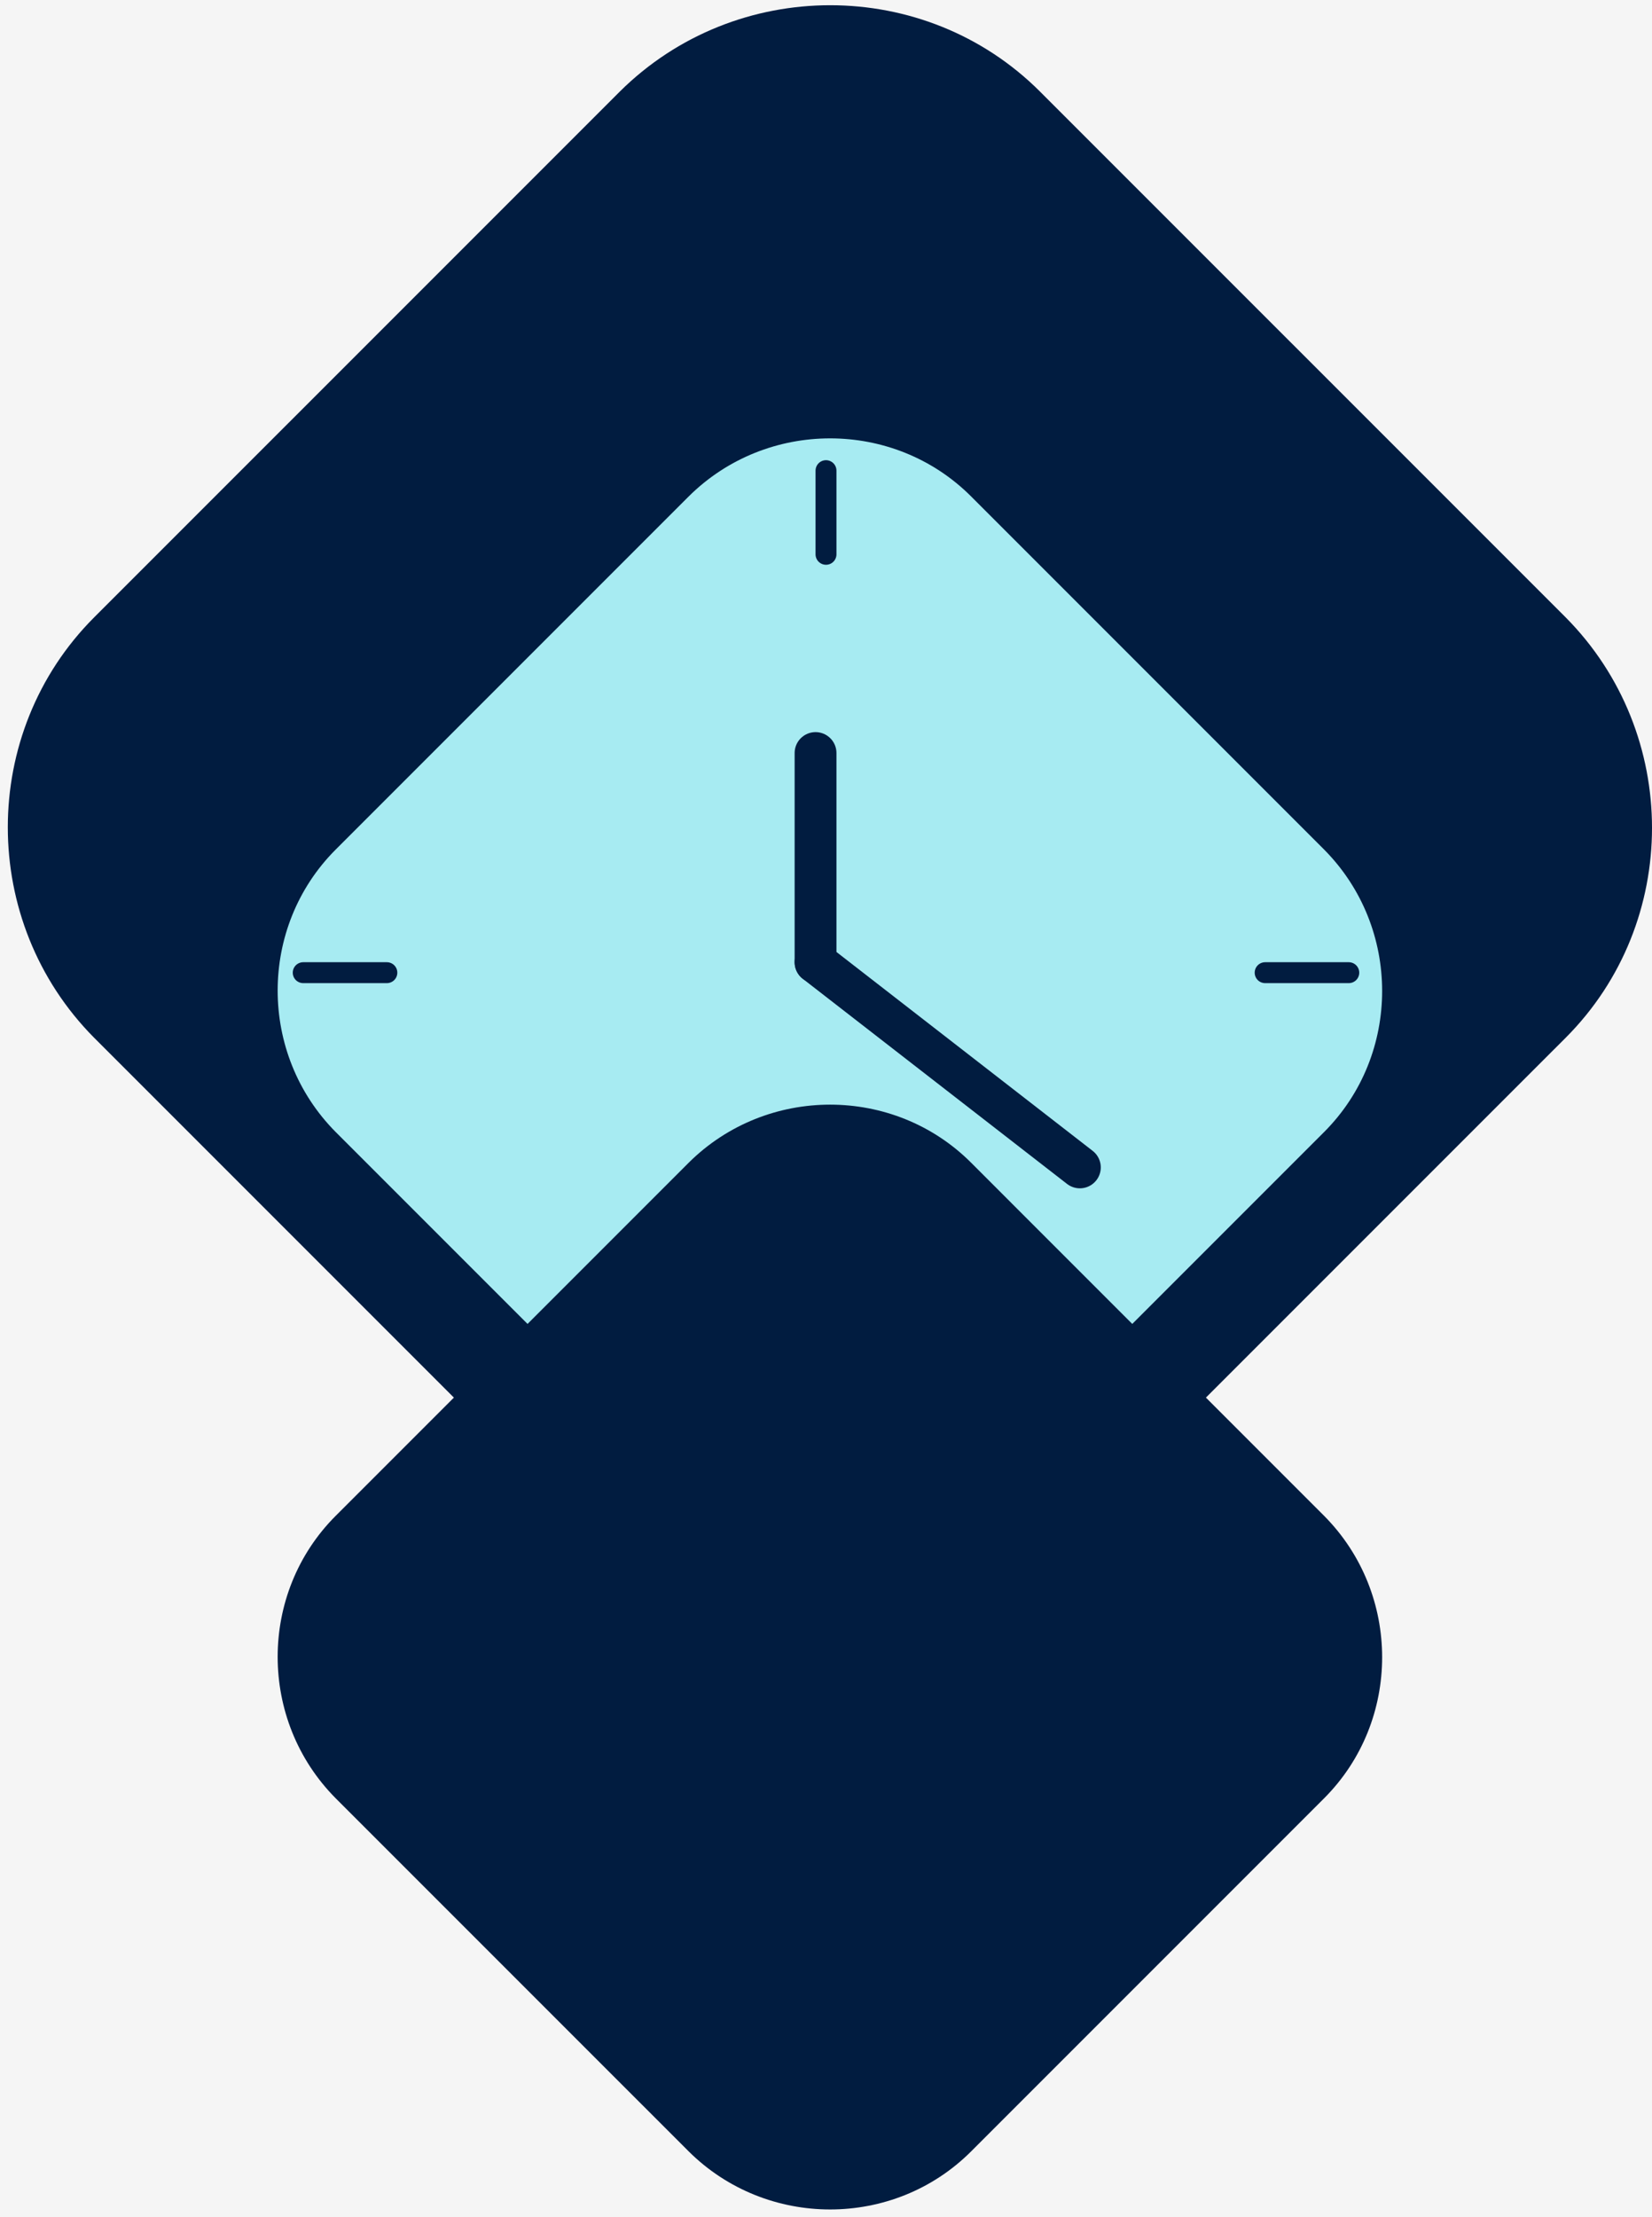 <svg width="79" height="106" viewBox="0 0 79 106" fill="none" xmlns="http://www.w3.org/2000/svg">
<rect width="79" height="106" fill="#F5F5F5"/>
<path d="M49.736 74.746L74.87 49.613C80.377 44.106 80.377 35.059 74.87 29.513L49.736 4.38C44.23 -1.127 35.183 -1.127 29.637 4.38L4.503 29.513C-1.003 35.02 -1.003 44.067 4.503 49.613L29.637 74.746C35.183 80.253 44.23 80.253 49.736 74.746Z" fill="#011C40"/>
<path d="M46.438 71L63.321 54.117C67.02 50.417 67.02 44.34 63.321 40.615L46.438 23.731C42.739 20.032 36.661 20.032 32.936 23.731L16.052 40.615C12.353 44.314 12.353 50.391 16.052 54.117L32.936 71C36.661 74.699 42.739 74.699 46.438 71Z" fill="#A7EBF2"/>
<path d="M46.438 102.852L63.321 85.969C67.02 82.269 67.02 76.192 63.321 72.467L46.438 55.583C42.739 51.884 36.661 51.884 32.936 55.583L16.052 72.467C12.353 76.166 12.353 82.243 16.052 85.969L32.936 102.852C36.661 106.551 42.739 106.551 46.438 102.852Z" fill="#011C40"/>
<line x1="39" y1="46" x2="39" y2="36" stroke="#011C40" stroke-width="2" stroke-linecap="round"/>
<path d="M39 46L51.64 55.809" stroke="#011C40" stroke-width="2" stroke-linecap="round"/>
<line x1="39.5" y1="26.5" x2="39.5" y2="22.5" stroke="#011C40" stroke-linecap="round"/>
<line x1="18.5" y1="46.5" x2="14.5" y2="46.5" stroke="#011C40" stroke-linecap="round"/>
<line x1="64.5" y1="46.5" x2="60.5" y2="46.5" stroke="#011C40" stroke-linecap="round"/>
</svg>
